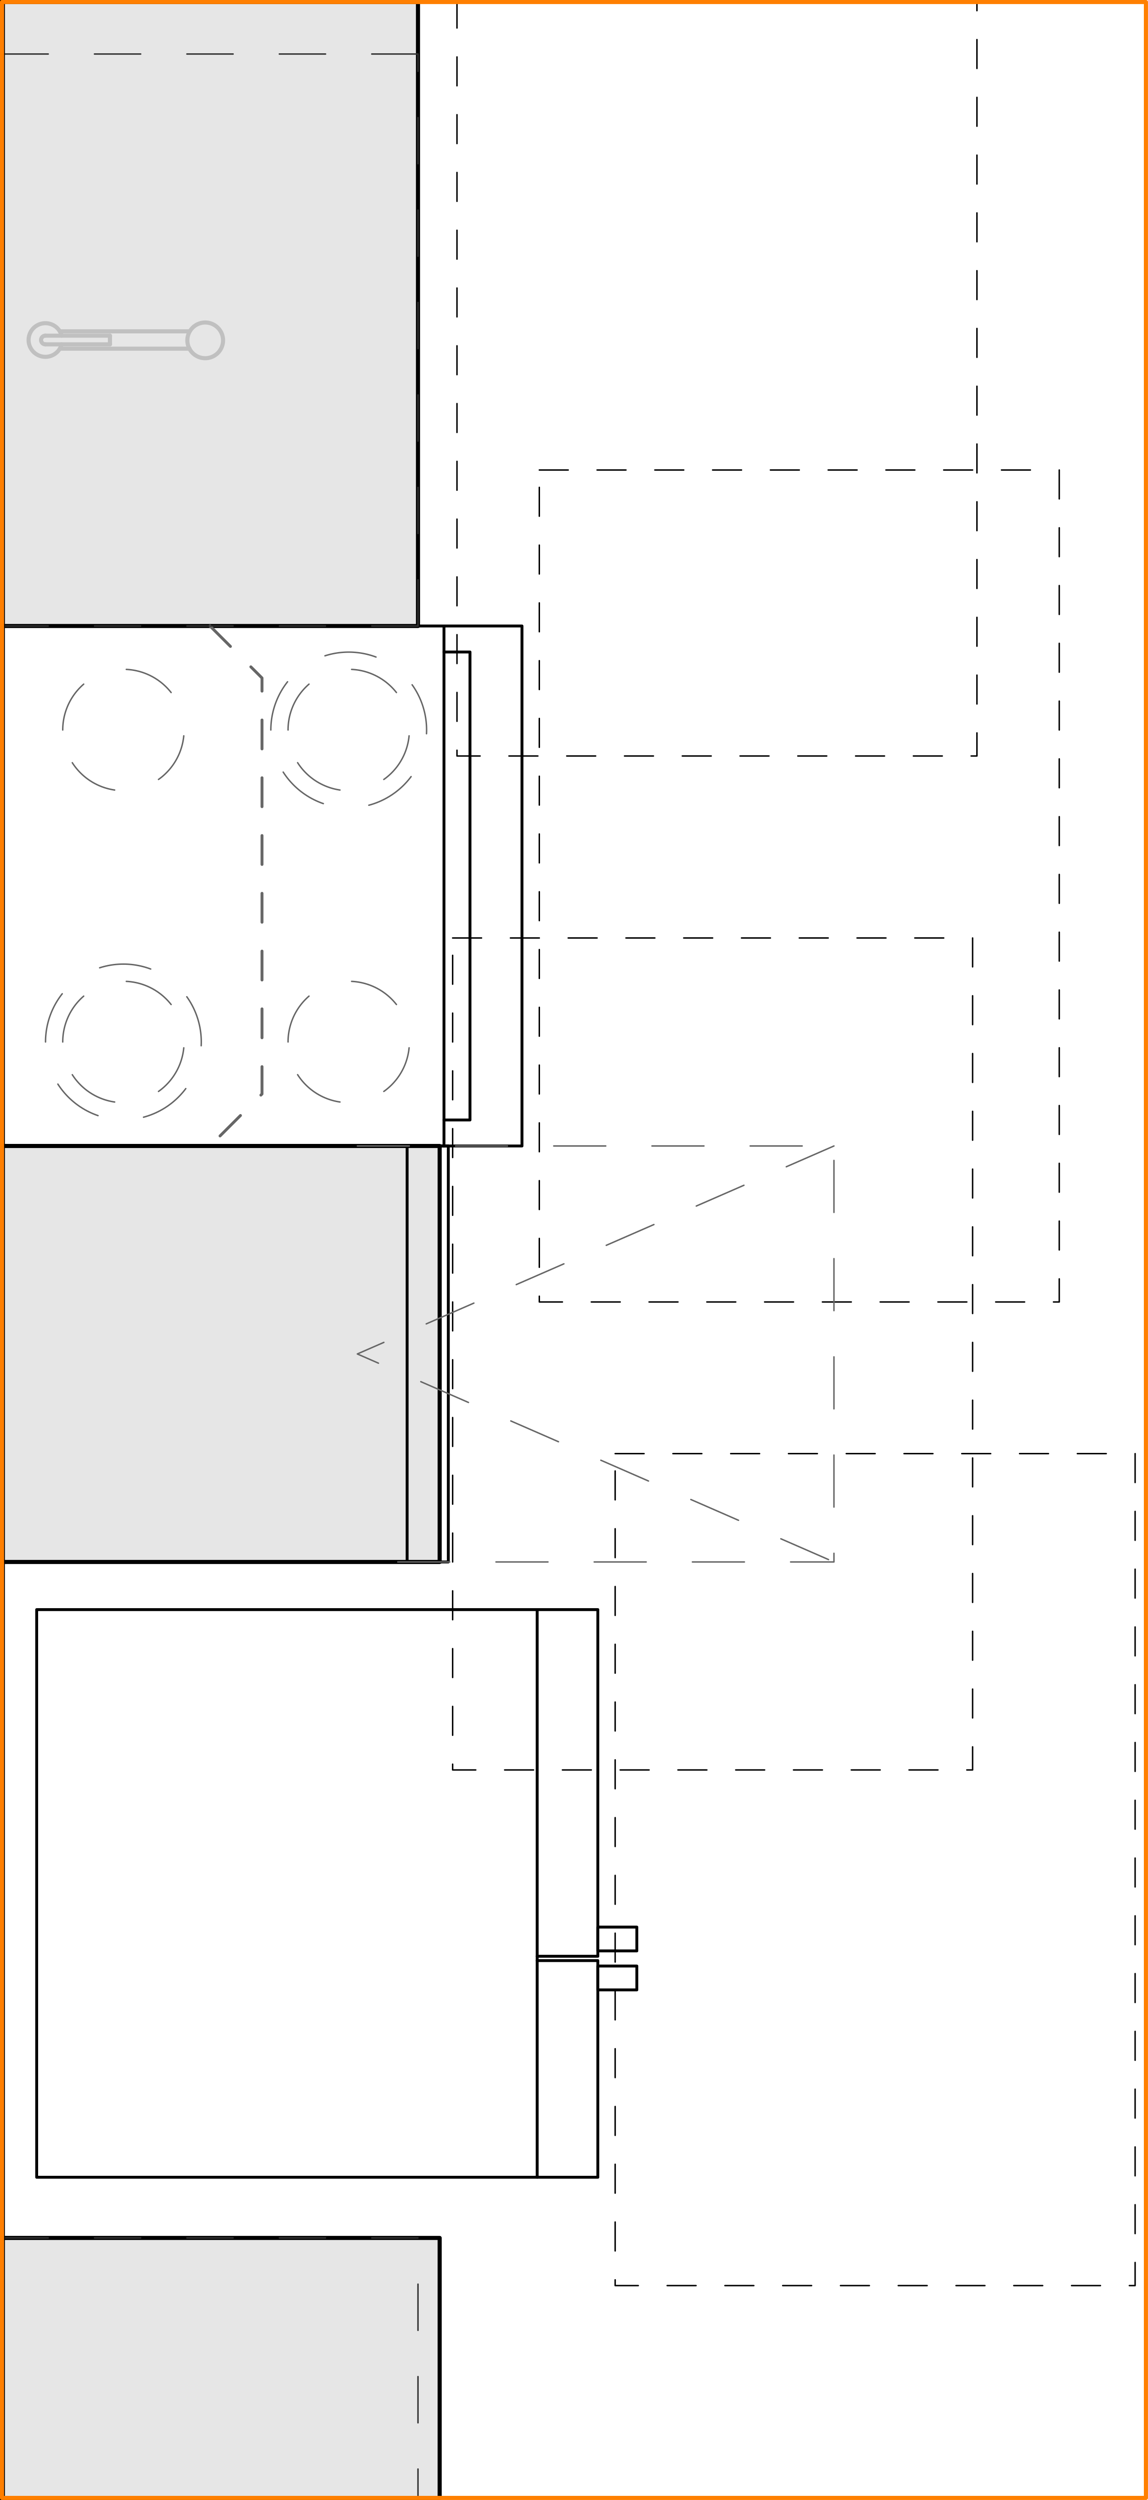 <svg xmlns="http://www.w3.org/2000/svg" viewBox="0 0 198.71 432.71"><defs><style>.cls-1{fill:#e6e6e6;}.cls-1,.cls-2,.cls-3,.cls-8{stroke:#000;}.cls-1,.cls-2,.cls-3,.cls-4,.cls-5,.cls-6,.cls-7,.cls-8,.cls-9{stroke-linecap:round;stroke-linejoin:round;}.cls-1,.cls-6,.cls-9{stroke-width:0.71px;}.cls-2,.cls-3,.cls-4,.cls-5,.cls-6,.cls-7,.cls-8,.cls-9{fill:none;}.cls-2,.cls-4{stroke-width:0.5px;}.cls-3,.cls-5,.cls-7{stroke-width:0.25px;}.cls-3,.cls-4{stroke-dasharray:5 5;}.cls-4,.cls-5{stroke:#666;}.cls-5{stroke-dasharray:9 8;}.cls-6{stroke:silver;}.cls-7{stroke:#333;stroke-dasharray:8 8;}.cls-9{stroke:#ff7f00;}</style></defs><g id="A-Counter"><g id="LWPOLYLINE"><polyline class="cls-1" points="16.86 60.35 16.86 99.35 67.85 99.35 67.85 18.35 16.86 18.35 16.86 57.35"/></g><g id="LWPOLYLINE-2" data-name="LWPOLYLINE"><polyline class="cls-1" points="0.35 270.35 76.1 270.35 76.1 198.35 0.35 198.35"/></g><g id="LWPOLYLINE-3" data-name="LWPOLYLINE"><polyline class="cls-1" points="0.35 108.35 72.35 108.35 72.35 0.35 0.35 0.35"/></g><g id="LWPOLYLINE-4" data-name="LWPOLYLINE"><polyline class="cls-1" points="0.35 432.35 76.1 432.35 76.1 387.35 0.35 387.35"/></g></g><g id="A-Appliances"><g id="LWPOLYLINE-5" data-name="LWPOLYLINE"><polyline class="cls-2" points="92.98 339.35 103.48 339.35 103.48 376.85 6.35 376.85 6.35 278.6 103.48 278.6 103.48 338.6 92.98 338.6"/></g><g id="LINE"><line class="cls-2" x1="92.98" y1="278.6" x2="92.98" y2="376.85"/></g><g id="LWPOLYLINE-6" data-name="LWPOLYLINE"><rect class="cls-2" x="103.48" y="333.55" width="6.75" height="4.12"/></g><g id="LWPOLYLINE-7" data-name="LWPOLYLINE"><rect class="cls-2" x="103.48" y="340.29" width="6.75" height="4.13"/></g><g id="LINE-2" data-name="LINE"><line class="cls-2" x1="76.85" y1="198.35" x2="76.85" y2="108.35"/></g><g id="LINE-3" data-name="LINE"><line class="cls-2" x1="76.85" y1="108.35" x2="0.35" y2="108.35"/></g><g id="LINE-4" data-name="LINE"><line class="cls-2" x1="76.85" y1="198.35" x2="0.35" y2="198.35"/></g><g id="LINE-5" data-name="LINE"><line class="cls-2" x1="0.35" y1="108.35" x2="0.35" y2="198.35"/></g><g id="LWPOLYLINE-8" data-name="LWPOLYLINE"><polyline class="cls-2" points="76.85 108.35 90.35 108.35 90.35 198.35 76.85 198.35"/></g><g id="LWPOLYLINE-9" data-name="LWPOLYLINE"><polyline class="cls-2" points="76.85 112.85 81.35 112.85 81.35 193.85 76.85 193.85"/></g><g id="LWPOLYLINE-10" data-name="LWPOLYLINE"><rect class="cls-2" x="0.35" y="198.35" width="70.12" height="72"/></g><g id="LWPOLYLINE-11" data-name="LWPOLYLINE"><polyline class="cls-2" points="70.48 270.35 77.6 270.35 77.6 198.35 70.48 198.35"/></g></g><g id="FAIR_HOUSING" data-name="FAIR HOUSING"><g id="LWPOLYLINE-12" data-name="LWPOLYLINE"><rect class="cls-3" x="106.48" y="251.6" width="90" height="144"/></g><g id="LWPOLYLINE-13" data-name="LWPOLYLINE"><rect class="cls-3" x="93.35" y="81.35" width="90" height="144"/></g><g id="LWPOLYLINE-14" data-name="LWPOLYLINE"><rect class="cls-3" x="79.1" y="-13.15" width="90" height="144"/></g><g id="LWPOLYLINE-15" data-name="LWPOLYLINE"><rect class="cls-3" x="78.35" y="162.35" width="90" height="144"/></g></g><g id="A-Cabinetry-Upper"><g id="LWPOLYLINE-16" data-name="LWPOLYLINE"><polyline class="cls-4" points="36.35 108.35 45.35 117.35 45.35 189.35 36.35 198.35"/></g></g><g id="A-Appliances_Detail" data-name="A-Appliances Detail"><g id="CIRCLE"><path class="cls-5" d="M10.86,180.35a10.5,10.5,0,1,1,10.49,10.5,10.49,10.49,0,0,1-10.49-10.5Z"/></g><g id="CIRCLE-2" data-name="CIRCLE"><path class="cls-5" d="M7.88,180.35a13.48,13.48,0,1,1,13.47,13.48A13.47,13.47,0,0,1,7.88,180.35Z"/></g><g id="CIRCLE-3" data-name="CIRCLE"><path class="cls-5" d="M10.86,126.35a10.5,10.5,0,1,1,10.49,10.5,10.49,10.49,0,0,1-10.49-10.5Z"/></g><g id="CIRCLE-4" data-name="CIRCLE"><path class="cls-5" d="M49.86,180.35a10.5,10.5,0,1,1,10.5,10.5,10.5,10.5,0,0,1-10.5-10.5Z"/></g><g id="CIRCLE-5" data-name="CIRCLE"><path class="cls-5" d="M49.86,126.35a10.5,10.5,0,1,1,10.5,10.5,10.5,10.5,0,0,1-10.5-10.5Z"/></g><g id="CIRCLE-6" data-name="CIRCLE"><path class="cls-5" d="M46.88,126.35a13.48,13.48,0,1,1,13.48,13.48,13.48,13.48,0,0,1-13.48-13.48Z"/></g><g id="LWPOLYLINE-17" data-name="LWPOLYLINE"><polyline class="cls-5" points="61.85 198.35 144.35 198.35 144.35 270.35 61.85 270.35"/></g><g id="LWPOLYLINE-18" data-name="LWPOLYLINE"><polyline class="cls-5" points="144.35 198.35 61.85 234.35 144.35 270.35"/></g></g><g id="P-PLUMBING_FIXTURES" data-name="P-PLUMBING FIXTURES"><g id="CIRCLE-7" data-name="CIRCLE"><path class="cls-6" d="M32.43,58.85A3.09,3.09,0,1,1,35.52,62a3.09,3.09,0,0,1-3.09-3.1Z"/></g><g id="LINE-6" data-name="LINE"><line class="cls-6" x1="32.81" y1="60.35" x2="10.35" y2="60.35"/></g><g id="LINE-7" data-name="LINE"><line class="cls-6" x1="10.35" y1="57.35" x2="32.81" y2="57.35"/></g><g id="LINE-8" data-name="LINE"><line class="cls-6" x1="19.03" y1="59.6" x2="7.86" y2="59.6"/></g><g id="LINE-9" data-name="LINE"><line class="cls-6" x1="19.03" y1="59.6" x2="19.03" y2="58.1"/></g><g id="LINE-10" data-name="LINE"><line class="cls-6" x1="19.03" y1="58.1" x2="7.86" y2="58.1"/></g><g id="ARC"><path class="cls-6" d="M10.67,58.1a2.91,2.91,0,1,0,0,1.5"/></g><g id="ARC-2" data-name="ARC"><path class="cls-6" d="M7.86,58.1a.75.75,0,0,0,0,1.5"/></g></g><g id="A-Cabinetry"><g id="LINE-11" data-name="LINE"><line class="cls-7" x1="0.35" y1="108.35" x2="72.35" y2="108.35"/></g><g id="LINE-12" data-name="LINE"><line class="cls-7" x1="0.35" y1="9.35" x2="72.35" y2="9.35"/></g><g id="LWPOLYLINE-19" data-name="LWPOLYLINE"><line class="cls-7" x1="72.35" y1="108.35" x2="72.35" y2="9.35"/></g><g id="LWPOLYLINE-20" data-name="LWPOLYLINE"><polyline class="cls-7" points="0.35 387.35 72.35 387.35 72.35 432.35 0.35 432.35"/></g></g><g id="A-Walls"><g id="LWPOLYLINE-21" data-name="LWPOLYLINE"><line class="cls-8" x1="0.35" y1="432.35" x2="0.35" y2="0.35"/></g></g><g id="A-Align"><g id="LWPOLYLINE-22" data-name="LWPOLYLINE"><rect class="cls-9" x="0.35" y="0.35" width="198" height="432"/></g></g></svg>